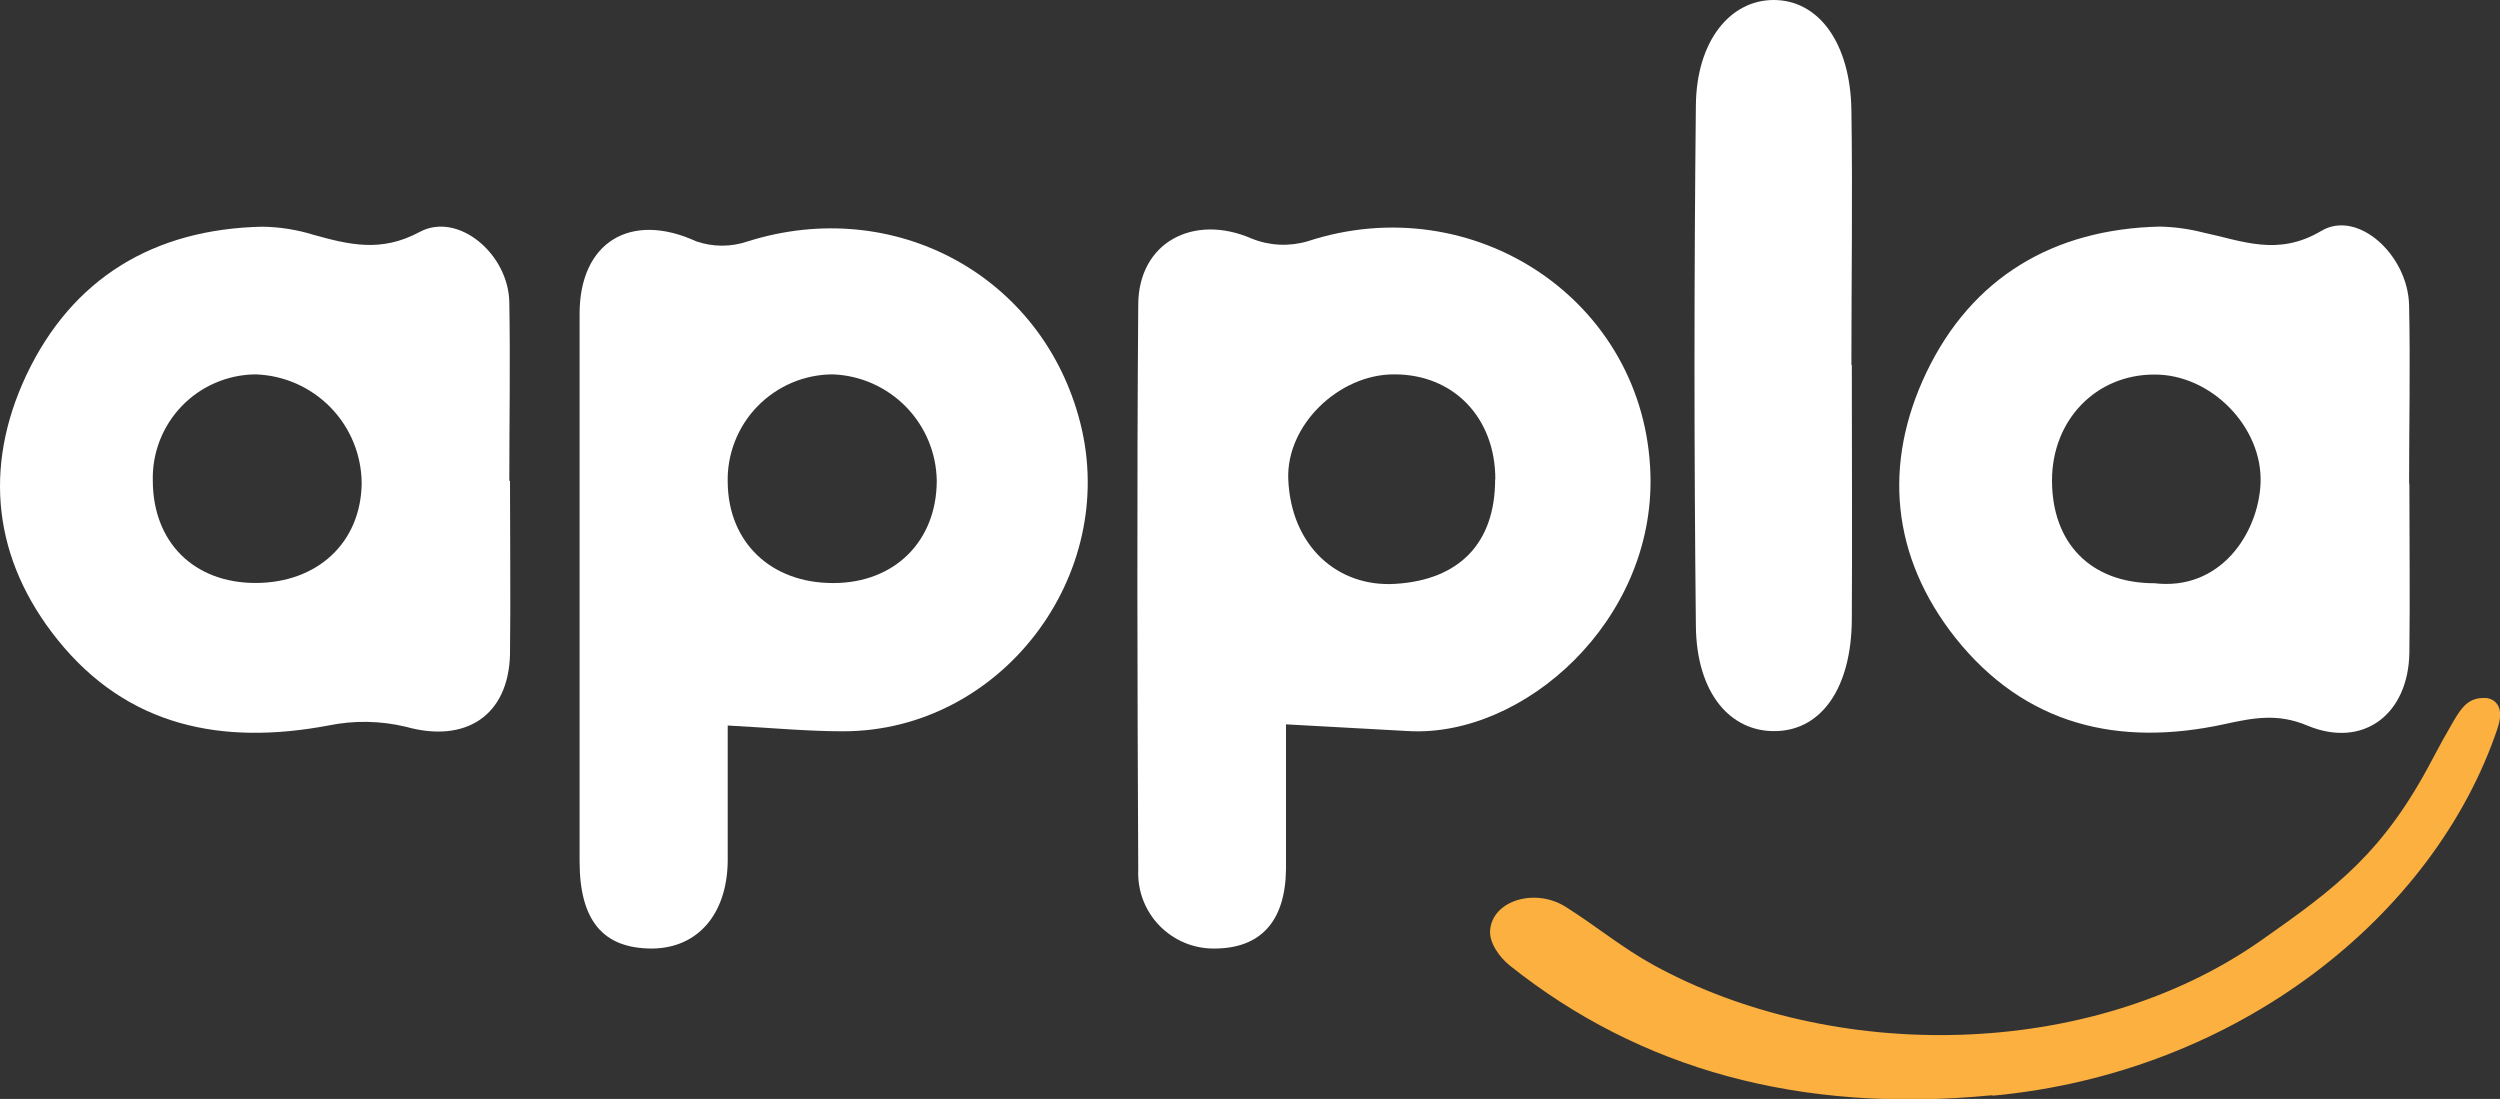 <svg viewBox="0 0 91 40" fill="none" xmlns="http://www.w3.org/2000/svg">
<rect x="0" y="0" width="91" height="40" fill="#333333" stroke="none"/>
<g clip-path="url(#clip0)">
<path d="M72.522 39.866C65.497 40.551 59.673 38.902 54.967 35.154C54.56 34.832 54.197 34.292 54.241 33.853C54.335 32.766 55.888 32.313 56.991 33.009C58.094 33.705 59.049 34.502 60.192 35.129C66.724 38.71 76.064 38.612 82.301 34.234C85.052 32.306 86.768 31.026 88.55 27.616C88.793 27.152 89.047 26.696 89.312 26.243C89.631 25.699 89.889 25.369 90.513 25.409C90.513 25.409 91.257 25.467 90.916 26.496C88.63 33.31 81.481 39.054 72.529 39.884" fill="#FBB040"/>
<path d="M46.81 26.366C46.81 28.178 46.81 29.921 46.81 31.653C46.784 33.549 45.877 34.527 44.197 34.527C43.825 34.53 43.457 34.458 43.114 34.314C42.771 34.17 42.461 33.958 42.202 33.691C41.943 33.424 41.742 33.107 41.609 32.76C41.477 32.413 41.417 32.043 41.432 31.672C41.399 24.818 41.381 17.961 41.432 11.104C41.432 8.818 43.45 7.766 45.558 8.683C46.205 8.945 46.92 8.98 47.59 8.785C53.628 6.799 59.898 10.934 60.076 17.276C60.229 22.622 55.453 26.837 51.28 26.612L46.81 26.366ZM54.43 17.447C54.43 15.192 52.899 13.616 50.736 13.627C48.744 13.627 46.813 15.461 46.893 17.45C46.995 19.897 48.708 21.386 50.794 21.252C53.087 21.111 54.423 19.802 54.423 17.447" fill="white"/>
<path d="M26.489 26.395C26.489 28.095 26.489 29.718 26.489 31.342C26.467 33.273 25.4 34.513 23.735 34.527C21.96 34.527 21.1 33.523 21.097 31.356C21.097 24.709 21.097 18.065 21.097 11.423C21.097 8.799 22.969 7.694 25.342 8.785C25.951 8.995 26.613 8.995 27.222 8.785C32.552 7.107 37.956 10.032 39.32 15.384C40.746 20.969 36.417 26.619 30.687 26.619C29.381 26.619 28.075 26.493 26.492 26.409L26.489 26.395ZM30.332 21.223C32.563 21.223 34.095 19.701 34.098 17.497C34.083 16.493 33.684 15.532 32.982 14.812C32.281 14.093 31.329 13.668 30.324 13.627C29.811 13.627 29.302 13.73 28.829 13.93C28.356 14.131 27.928 14.424 27.57 14.792C27.212 15.16 26.933 15.597 26.747 16.075C26.561 16.553 26.473 17.064 26.489 17.577C26.518 19.752 28.071 21.227 30.328 21.223" fill="white"/>
<path d="M87.701 17.602C87.701 19.661 87.727 21.716 87.701 23.764C87.665 26 86.025 27.257 83.993 26.413C82.904 25.953 82.019 26.13 80.974 26.358C77.124 27.196 73.716 26.406 71.176 23.216C68.843 20.263 68.528 16.889 70.124 13.551C71.782 10.093 74.751 8.335 78.619 8.248C79.144 8.259 79.666 8.33 80.175 8.459C81.627 8.767 82.912 9.347 84.497 8.404C85.829 7.614 87.654 9.292 87.691 11.115C87.738 13.29 87.691 15.439 87.691 17.602H87.701ZM78.397 21.227C80.821 21.527 82.2 19.415 82.284 17.602C82.374 15.537 80.469 13.616 78.412 13.634C76.289 13.634 74.696 15.29 74.693 17.483C74.693 19.784 76.108 21.219 78.397 21.23" fill="white"/>
<path d="M18.564 17.501C18.564 19.61 18.589 21.72 18.564 23.825C18.506 26.058 16.942 27.058 14.783 26.457C13.853 26.232 12.886 26.216 11.949 26.409C8.088 27.134 4.648 26.457 2.104 23.296C-0.243 20.379 -0.628 17.034 0.958 13.656C2.63 10.122 5.602 8.336 9.547 8.252C10.178 8.26 10.805 8.359 11.408 8.546C12.714 8.908 13.876 9.198 15.273 8.444C16.67 7.691 18.52 9.245 18.539 11.018C18.578 13.192 18.539 15.341 18.539 17.501H18.564ZM9.296 21.22C11.561 21.22 13.136 19.748 13.165 17.596C13.16 16.563 12.755 15.572 12.034 14.832C11.313 14.092 10.333 13.66 9.3 13.627C8.8 13.632 8.305 13.736 7.846 13.933C7.386 14.13 6.97 14.416 6.622 14.776C6.275 15.135 6.002 15.559 5.82 16.025C5.638 16.49 5.55 16.987 5.562 17.487C5.562 19.723 7.043 21.216 9.296 21.22Z" fill="white"/>
<path d="M67.406 13.286C67.406 16.378 67.424 19.469 67.406 22.561C67.388 25.025 66.317 26.569 64.652 26.612C62.986 26.656 61.749 25.232 61.73 22.774C61.663 16.456 61.663 10.139 61.73 3.824C61.756 1.475 62.99 0 64.561 0C66.201 0 67.355 1.566 67.391 4.012C67.438 7.1 67.391 10.195 67.391 13.286" fill="white"/>
</g>
<defs>
<clipPath id="clip0">
<rect width="91" height="40" fill="white"/>
</clipPath>
</defs>
</svg>
